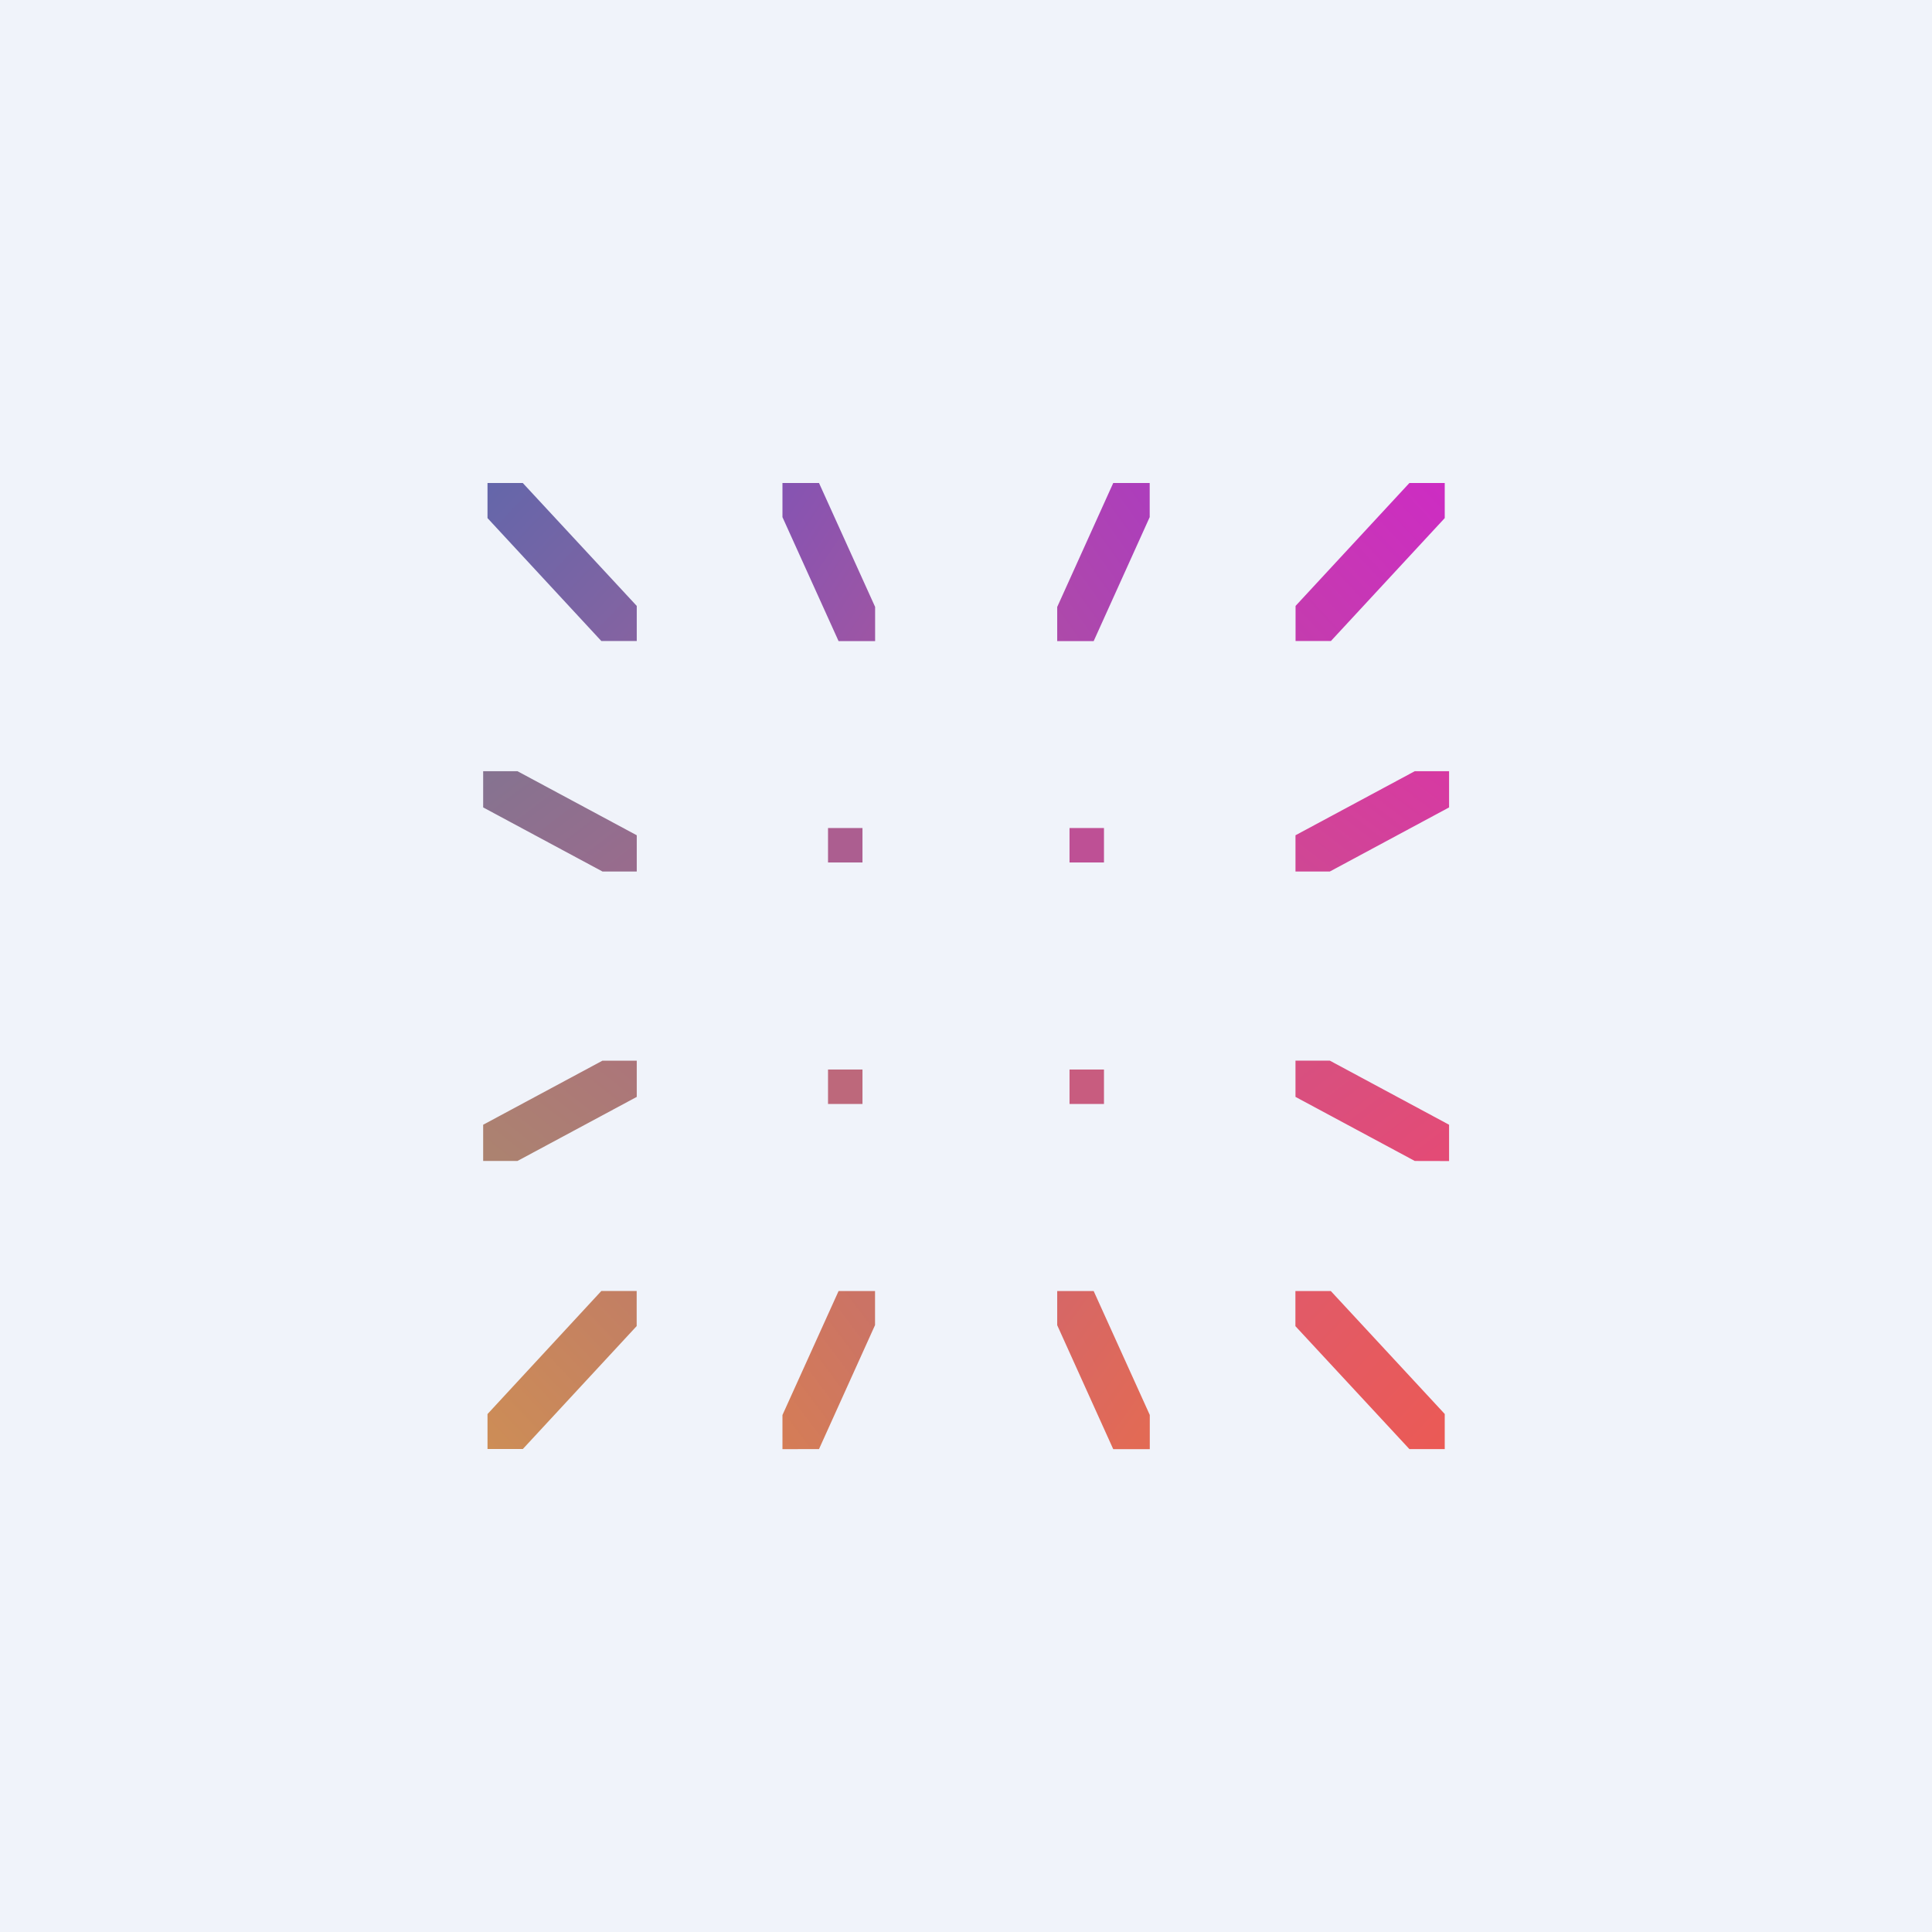 <svg xmlns="http://www.w3.org/2000/svg" width="24" height="24" fill="none" viewBox="0 0 24 24"><rect x="0" y="0" width="24" height="24" fill="#333333" stroke="none"/><g clip-path="url(#a)"><path fill="#F0F3FA" d="M0 0h24v24H0z"/><path fill="url(#b)" d="M6.056 17.566V18h.439l1.414-1.527v-.436H7.47z"/><path fill="url(#c)" d="m10.174 18.001.696-1.54v-.423h-.453l-.697 1.54v.424z"/><path fill="url(#d)" d="M18.001 14.423v-.451l-1.481-.796h-.427v.45l1.482.796z"/><path fill="url(#e)" d="M18.001 10.03v-.45h-.426l-1.482.796v.45h.427z"/><path fill="url(#f)" d="M9.72 6v.424l.697 1.54h.454v-.425L10.174 6z"/><path fill="url(#g)" d="M17.947 6.436V6h-.439l-1.414 1.527v.436h.439z"/><path fill="#BE5095" d="M13.714 10.286h-.428v.428h.428z"/><path fill="url(#h)" d="M13.133 16.038v.424l.696 1.54h.454v-.425l-.697-1.539z"/><path fill="url(#i)" d="M14.282 6h-.453l-.696 1.54v.424h.453l.696-1.54z"/><path fill="url(#j)" d="M17.947 18.001v-.436l-1.415-1.527h-.44v.436l1.416 1.527z"/><path fill="url(#k)" d="M6.002 13.972v.45h.426l1.482-.796v-.45h-.426z"/><path fill="url(#l)" d="M6.056 6v.436L7.47 7.963h.44v-.436L6.494 6z"/><path fill="#BD687B" d="M10.286 13.714h.428v-.428h-.428z"/><path fill="url(#m)" d="M6.002 9.58v.45l1.482.796h.426v-.45L6.428 9.58z"/><path fill="#AC5E90" d="M10.286 10.714h.428v-.428h-.428z"/><path fill="#C85C7F" d="M13.714 13.286h-.428v.428h.428z"/></g><defs><linearGradient id="b" x1="7.909" x2="5.949" y1="16.038" y2="17.889" gradientUnits="userSpaceOnUse"><stop stop-color="#C27E64"/><stop offset="1" stop-color="#CD8D56"/></linearGradient><linearGradient id="c" x1="10.608" x2="9.099" y1="16.038" y2="17.182" gradientUnits="userSpaceOnUse"><stop stop-color="#CB7365"/><stop offset="1" stop-color="#D57D56"/></linearGradient><linearGradient id="d" x1="16.093" x2="17.316" y1="13.176" y2="14.76" gradientUnits="userSpaceOnUse"><stop stop-color="#D75080"/><stop offset="1" stop-color="#E34B76"/></linearGradient><linearGradient id="e" x1="16.035" x2="17.289" y1="10.68" y2="9.036" gradientUnits="userSpaceOnUse"><stop stop-color="#CF4794"/><stop offset="1" stop-color="#D739A3"/></linearGradient><linearGradient id="f" x1="9.721" x2="11.331" y1="6" y2="7.067" gradientUnits="userSpaceOnUse"><stop stop-color="#8554B2"/><stop offset="1" stop-color="#9C55A5"/></linearGradient><linearGradient id="g" x1="16.129" x2="18.052" y1="7.926" y2="6.111" gradientUnits="userSpaceOnUse"><stop stop-color="#C43CAE"/><stop offset="1" stop-color="#CD2CC3"/></linearGradient><linearGradient id="h" x1="13.155" x2="14.652" y1="16.087" y2="17.182" gradientUnits="userSpaceOnUse"><stop stop-color="#D66766"/><stop offset="1" stop-color="#E26A55"/></linearGradient><linearGradient id="i" x1="13.133" x2="14.69" y1="7.963" y2="6.858" gradientUnits="userSpaceOnUse"><stop stop-color="#AD4AA9"/><stop offset="1" stop-color="#AD3EBB"/></linearGradient><linearGradient id="j" x1="16.093" x2="18.053" y1="16.038" y2="17.889" gradientUnits="userSpaceOnUse"><stop stop-color="#E15A68"/><stop offset="1" stop-color="#EB5A55"/></linearGradient><linearGradient id="k" x1="7.91" x2="6.677" y1="13.176" y2="14.742" gradientUnits="userSpaceOnUse"><stop stop-color="#AC757A"/><stop offset="1" stop-color="#AC8270"/></linearGradient><linearGradient id="l" x1="6.056" x2="8.01" y1="6" y2="7.845" gradientUnits="userSpaceOnUse"><stop stop-color="#6466AA"/><stop offset="1" stop-color="#8563A1"/></linearGradient><linearGradient id="m" x1="6.03" x2="7.227" y1="9.595" y2="11.17" gradientUnits="userSpaceOnUse"><stop stop-color="#857390"/><stop offset="1" stop-color="#986C8D"/></linearGradient><clipPath id="a"><path fill="#fff" d="M0 0h24v24H0z"/></clipPath></defs></svg>